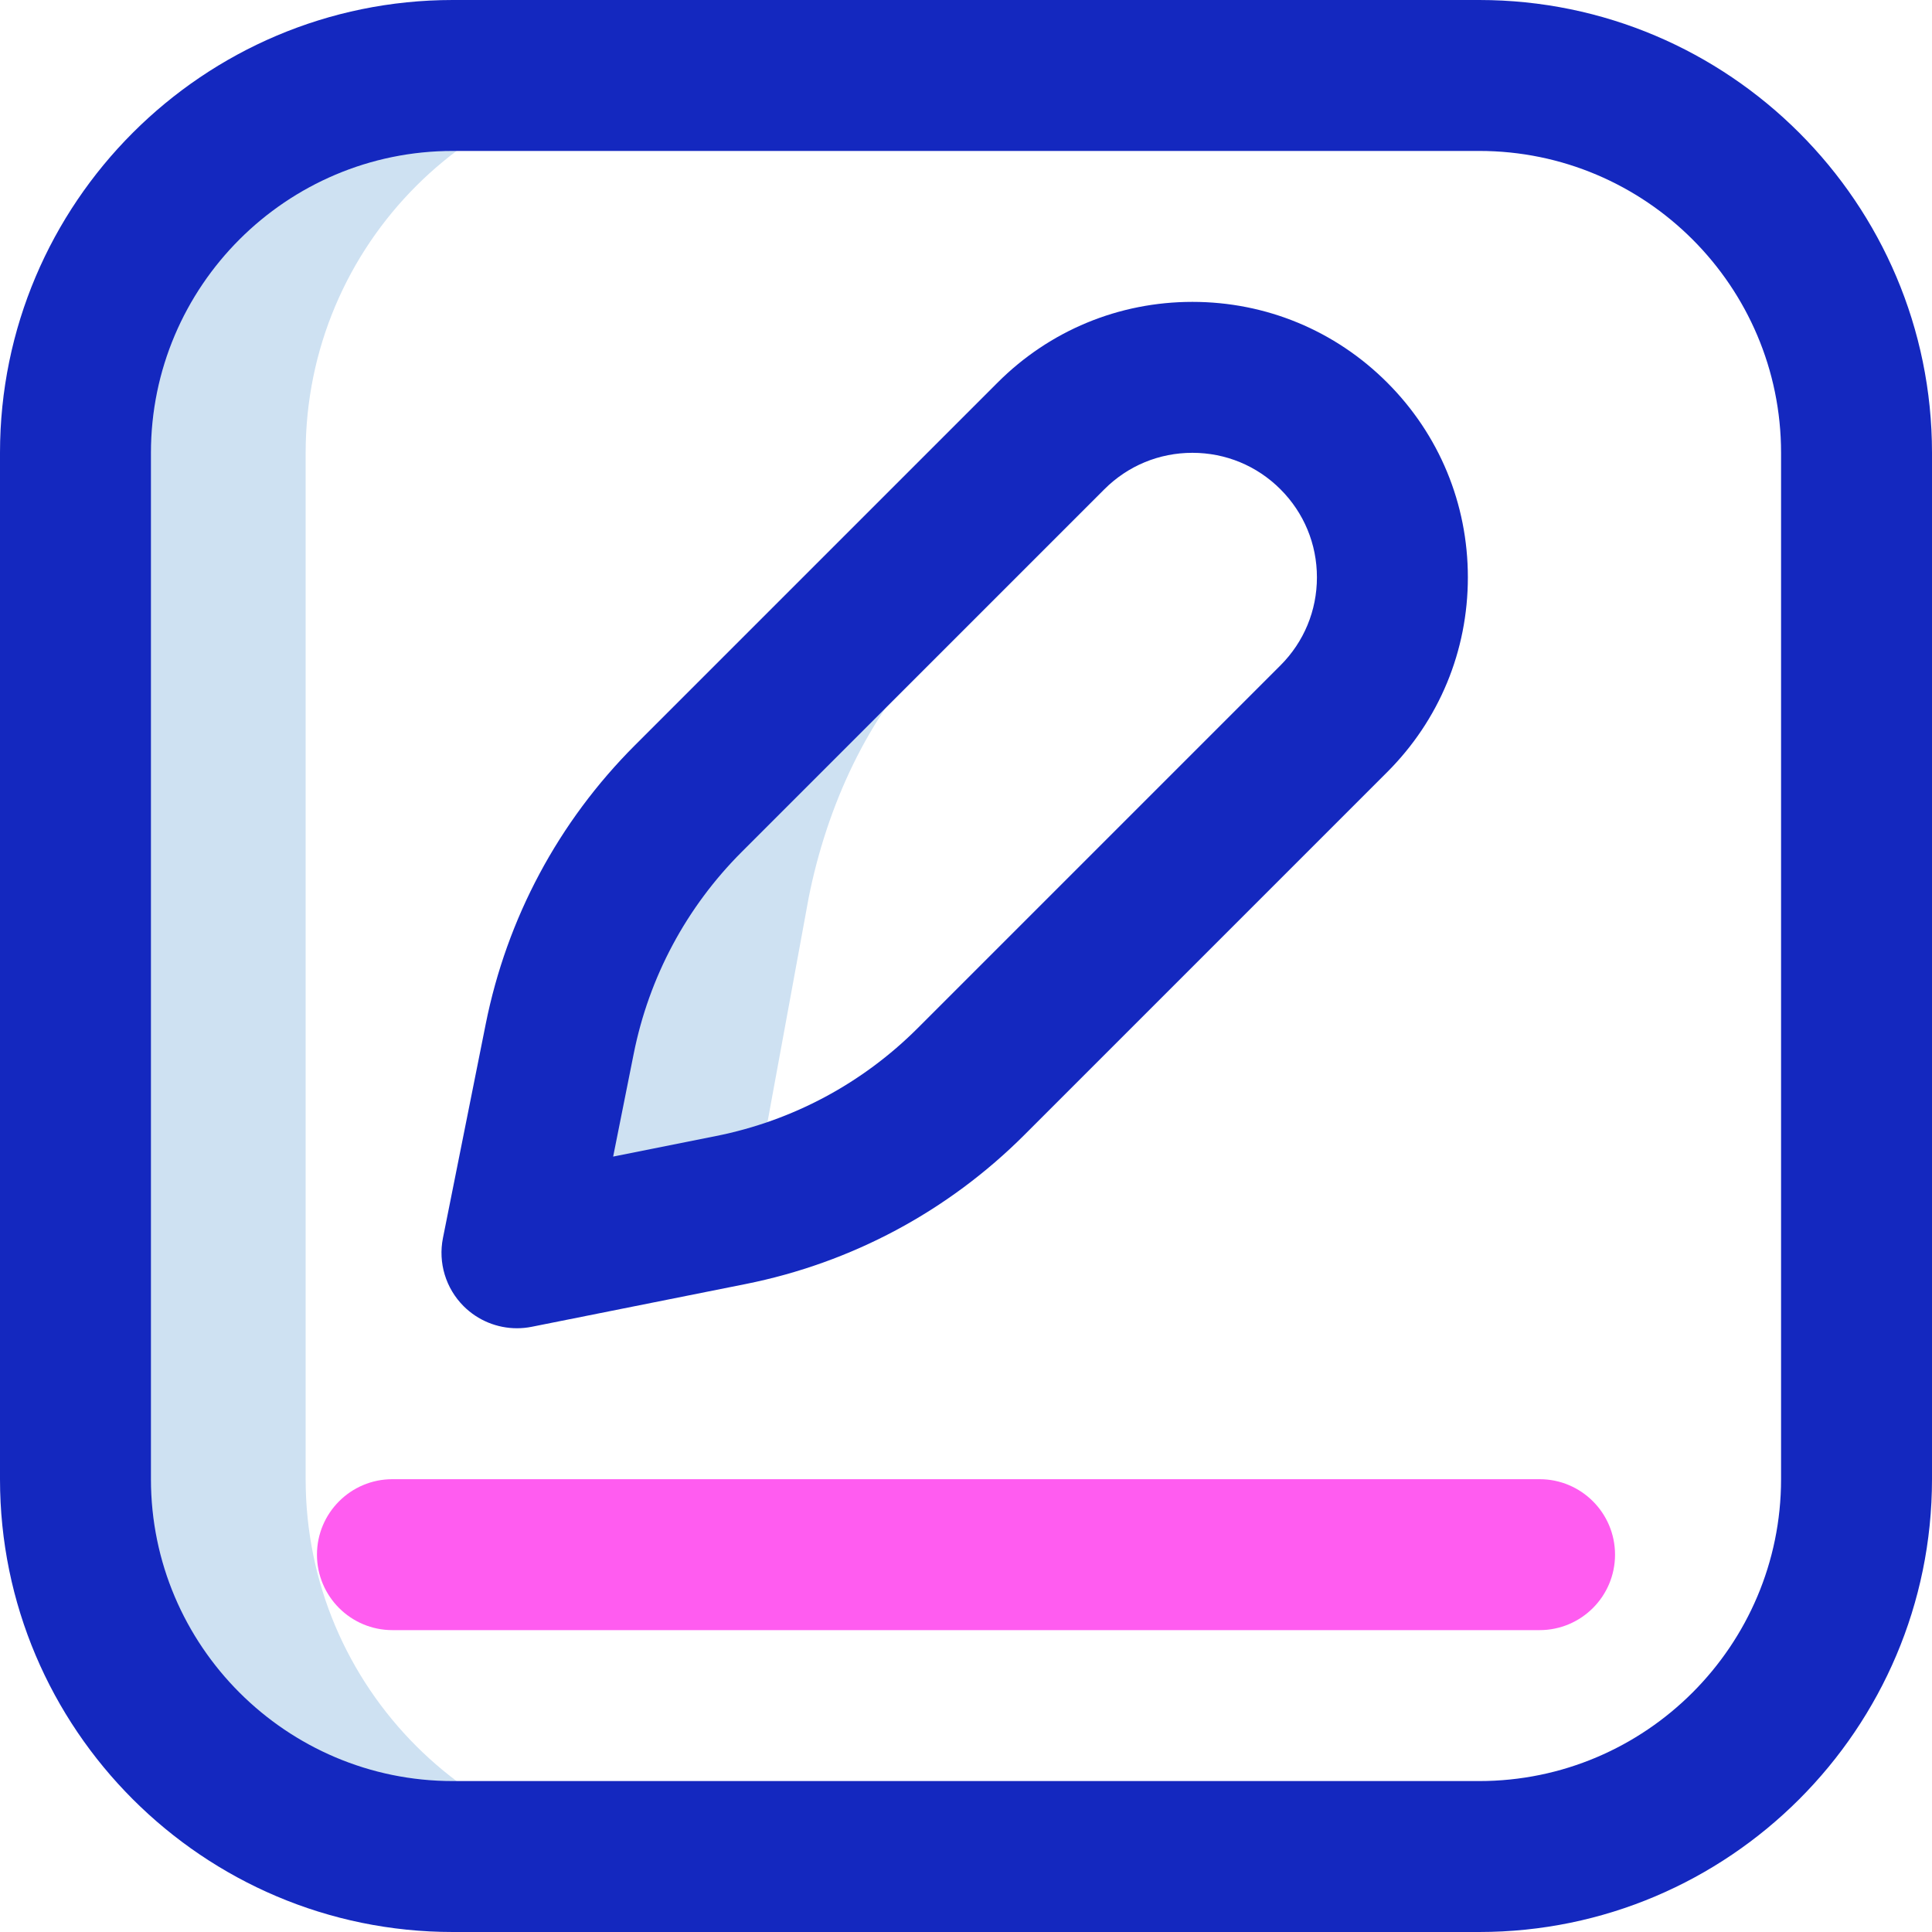 <svg id="Layer_1" enable-background="new 0 0 512 512" height="512" viewBox="0 0 512 512" width="512" xmlns="http://www.w3.org/2000/svg"><g><path d="m181 492h-61c-55.229 0-100-44.772-100-100v-272c0-55.229 44.771-100 100-100h61c-55.229 0-100 44.771-100 100v272c0 55.228 44.771 100 100 100zm110.762-364.238-13.238-12.238-96.109 96.109c-17.403 17.403-29.264 39.569-34.088 63.703l-11.327 56.664s60.469-12.15 62.354-12.62l14.972-81.567c4.824-24.135 15.685-48.3 33.088-65.704z" fill="#cee1f2"/><path d="m392 512h-272c-66.168 0-120-53.832-120-120v-272c0-66.168 53.832-120 120-120h272c66.168 0 120 53.832 120 120v272c0 66.168-53.832 120-120 120zm-272-472c-44.112 0-80 35.888-80 80v272c0 44.112 35.888 80 80 80h272c44.112 0 80-35.888 80-80v-272c0-44.112-35.888-80-80-80zm17 312c-5.252 0-10.354-2.07-14.143-5.857-4.728-4.729-6.78-11.506-5.47-18.062l11.326-56.664c5.616-28.099 19.295-53.662 39.558-73.926l96.109-96.109c13.789-13.788 32.121-21.382 51.62-21.382s37.831 7.594 51.619 21.382c13.788 13.787 21.381 32.119 21.381 51.618s-7.594 37.831-21.382 51.619l-96.108 96.109c-20.264 20.263-45.827 33.941-73.926 39.558l-56.664 11.326c-1.304.261-2.617.388-3.92.388zm179-232c-8.814 0-17.102 3.433-23.334 9.665l-96.109 96.11c-14.66 14.659-24.556 33.152-28.618 53.48l-5.447 27.253 27.253-5.447c20.328-4.062 38.821-13.958 53.48-28.618l96.109-96.109c6.233-6.232 9.666-14.52 9.666-23.334s-3.433-17.102-9.666-23.334c0-.001 0-.001 0-.001-6.232-6.232-14.52-9.665-23.334-9.665z" fill="#1428bf"/><path d="m408 432h-304c-11.046 0-20-8.954-20-20s8.954-20 20-20h304c11.046 0 20 8.954 20 20s-8.954 20-20 20z" fill="#ff5cf0"/></g></svg>